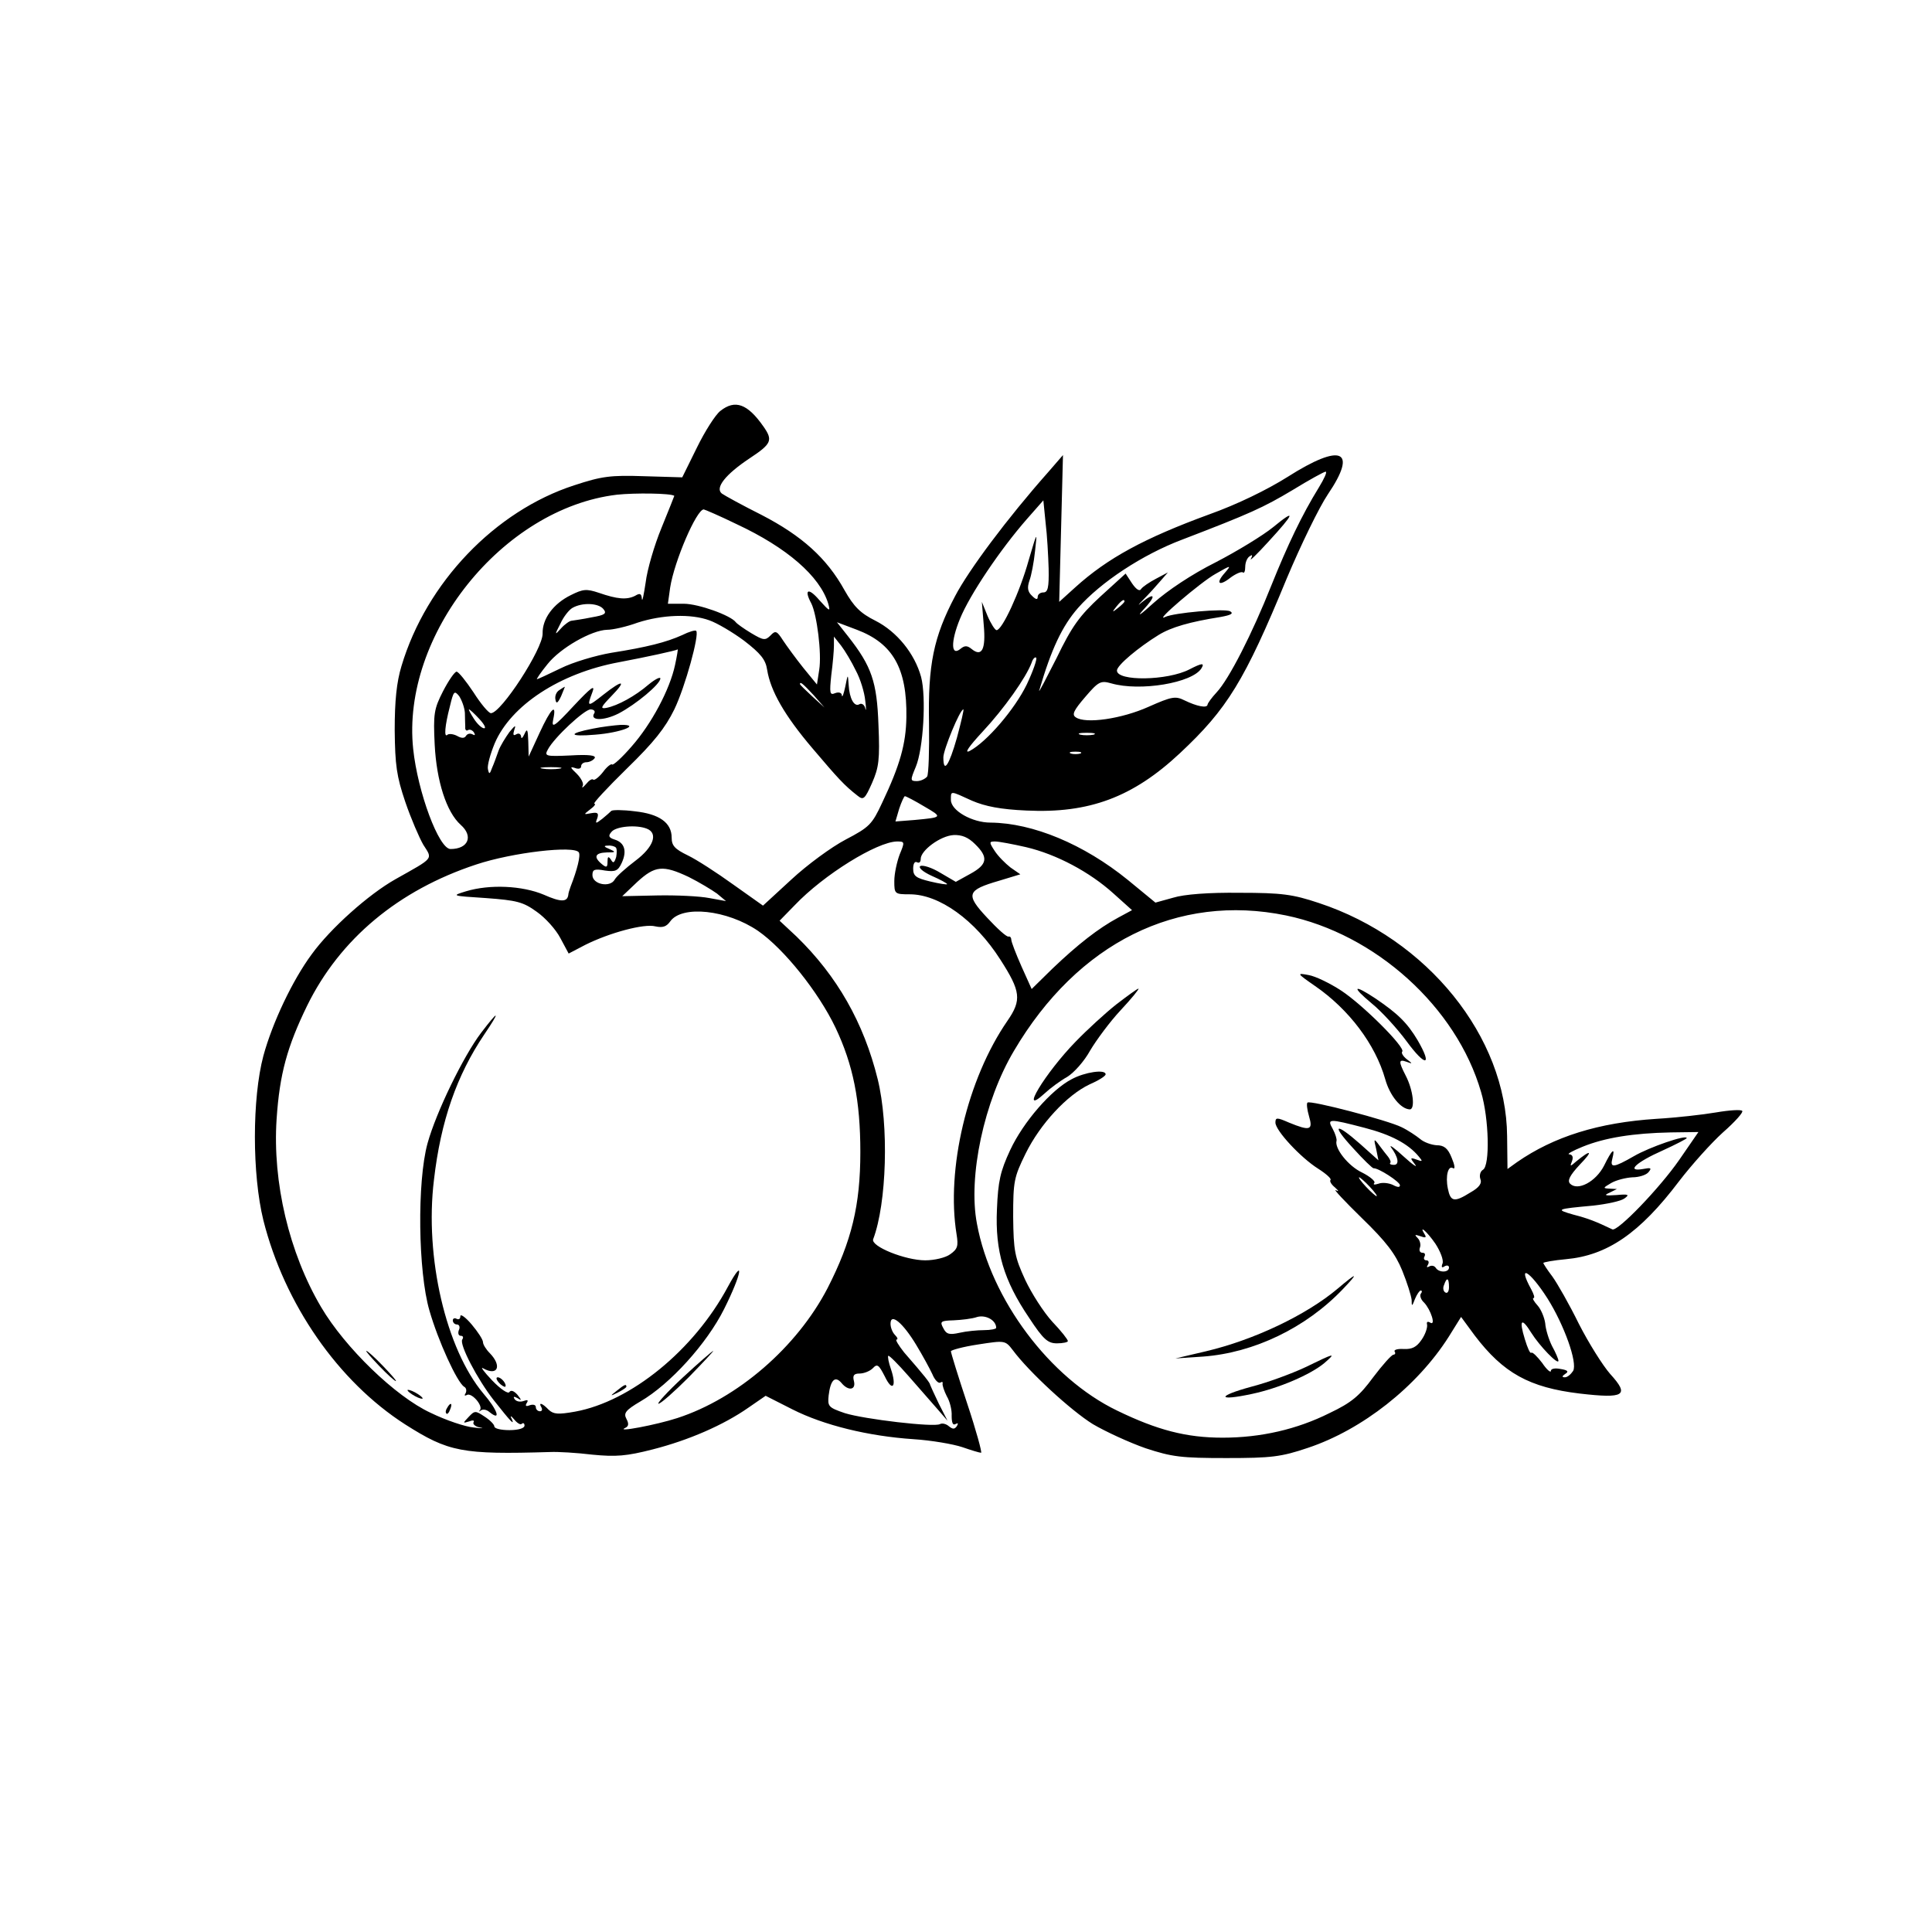 <svg version="1.0" xmlns="http://www.w3.org/2000/svg"
 width="512pt" height="512pt" viewBox="0 0 512 512"
 preserveAspectRatio="xMidYMid meet">
<g transform="translate(0,512) scale(0.1,-0.1)"
fill="#000000" stroke="none">
<path d="M1909 4031 c-13 -10 -41 -54 -62 -97 l-39 -79 -101 3 c-89 3 -112 0
-185 -24 -210 -68 -392 -258 -458 -479 -13 -43 -18 -92 -18 -170 1 -93 5 -122
28 -190 15 -44 37 -95 48 -114 25 -39 29 -33 -74 -91 -71 -40 -172 -130 -222
-199 -51 -69 -104 -181 -128 -269 -30 -113 -30 -314 0 -436 56 -222 198 -427
376 -541 115 -73 150 -80 384 -73 20 1 71 -2 112 -7 62 -6 90 -4 160 14 94 24
187 64 254 111 l45 31 71 -36 c83 -42 201 -71 321 -79 47 -3 105 -13 129 -21
23 -8 46 -15 50 -15 3 0 -13 59 -37 131 -24 72 -43 134 -43 138 0 3 32 12 72
18 71 11 72 11 92 -15 43 -58 154 -160 212 -196 34 -20 97 -49 140 -64 70 -23
94 -26 214 -26 119 0 145 3 216 27 144 48 289 162 373 294 l33 53 36 -49 c76
-100 145 -138 278 -154 120 -14 133 -5 81 52 -20 23 -57 82 -83 133 -25 51
-57 107 -70 125 -13 17 -24 34 -24 36 0 2 27 7 60 10 109 10 195 68 300 207
33 43 85 101 116 129 32 28 55 54 51 57 -3 4 -34 2 -69 -4 -35 -6 -106 -14
-158 -17 -154 -10 -272 -47 -370 -115 l-25 -18 -1 87 c-2 263 -211 523 -499
618 -69 23 -98 27 -210 27 -82 1 -147 -4 -176 -13 l-47 -13 -73 60 c-117 95
-252 151 -364 152 -49 0 -105 32 -105 60 0 25 -3 25 56 -2 35 -15 76 -23 144
-26 166 -8 282 35 407 152 125 117 171 191 283 463 37 88 86 189 109 223 80
118 36 137 -107 46 -54 -34 -134 -73 -207 -99 -172 -63 -270 -116 -356 -194
l-42 -38 5 194 5 195 -39 -45 c-109 -123 -211 -260 -247 -329 -57 -108 -72
-182 -69 -337 1 -71 -1 -134 -5 -141 -5 -6 -17 -12 -27 -12 -18 0 -18 2 -3 38
20 48 28 185 14 238 -17 62 -64 120 -121 149 -40 20 -57 37 -82 81 -47 85
-113 144 -219 199 -52 26 -99 52 -106 57 -19 15 10 51 73 93 59 39 63 48 37
85 -42 60 -75 72 -114 41z m1586 -203 c-45 -73 -83 -153 -126 -260 -50 -126
-112 -248 -145 -283 -13 -14 -24 -29 -24 -33 -2 -9 -28 -4 -61 12 -24 12 -34
10 -95 -17 -71 -32 -167 -46 -193 -28 -11 7 -6 18 25 54 35 41 41 44 69 36 76
-22 215 1 239 40 9 15 1 14 -32 -3 -58 -30 -192 -32 -192 -3 0 14 58 62 110
94 34 21 83 35 165 48 27 5 35 9 25 15 -15 8 -150 -4 -172 -15 -34 -17 95 93
133 114 42 24 43 24 25 3 -26 -29 -15 -37 16 -12 14 10 28 16 32 13 3 -3 6 3
6 15 0 11 5 24 12 28 7 5 8 3 3 -7 -5 -8 16 12 46 45 70 76 75 90 13 39 -27
-22 -96 -64 -152 -93 -64 -32 -128 -75 -165 -108 -34 -31 -46 -39 -28 -19 36
38 33 50 -4 20 -11 -10 -9 -6 5 8 14 14 34 36 45 49 l20 23 -32 -17 c-17 -9
-35 -21 -39 -27 -4 -7 -13 -1 -24 15 l-17 26 -67 -61 c-55 -51 -75 -78 -116
-163 -28 -55 -48 -94 -46 -86 32 110 61 171 103 219 60 68 170 141 276 181
180 69 215 85 292 131 44 27 84 49 88 49 5 0 -4 -19 -18 -42z m-1708 -22 c0 0
-15 -39 -34 -85 -19 -46 -38 -111 -42 -145 -5 -33 -9 -53 -10 -43 -1 14 -5 16
-18 8 -22 -11 -47 -9 -96 8 -33 11 -42 10 -74 -6 -47 -23 -76 -63 -75 -102 1
-40 -110 -211 -137 -211 -6 0 -27 25 -46 55 -20 30 -40 55 -45 55 -5 0 -21
-23 -36 -52 -24 -47 -26 -60 -22 -142 5 -96 31 -178 69 -212 34 -30 20 -64
-27 -64 -31 0 -87 151 -99 265 -32 302 237 638 540 674 47 5 143 4 152 -3z
m992 -193 c1 -50 -2 -63 -14 -63 -8 0 -15 -5 -15 -12 0 -8 -5 -7 -15 3 -12 11
-13 22 -7 40 5 13 12 49 15 79 6 53 6 53 -17 -25 -23 -83 -70 -185 -85 -185
-4 0 -15 17 -24 38 l-15 37 5 -61 c6 -65 -5 -86 -32 -64 -11 9 -18 10 -29 1
-26 -22 -27 18 -2 79 26 64 107 184 177 264 l44 50 6 -60 c4 -32 7 -87 8 -121z
m-827 118 c133 -62 221 -138 243 -211 6 -22 4 -21 -24 10 -29 34 -41 28 -21
-9 15 -30 28 -133 21 -176 l-6 -39 -36 44 c-20 25 -44 58 -54 73 -16 25 -20
27 -33 13 -14 -14 -19 -13 -51 6 -20 12 -38 25 -41 29 -13 18 -99 49 -138 49
l-42 0 6 43 c11 70 70 207 89 207 2 0 42 -17 87 -39z m1028 -205 c0 -2 -8 -10
-17 -17 -16 -13 -17 -12 -4 4 13 16 21 21 21 13z m-1381 -20 c10 -12 4 -16
-31 -22 -24 -5 -47 -8 -53 -9 -5 0 -18 -9 -28 -20 -17 -19 -18 -19 -2 12 8 18
23 37 32 42 26 15 69 13 82 -3z m281 -30 c20 -7 61 -31 92 -54 44 -34 57 -50
61 -77 9 -56 46 -121 120 -208 68 -80 84 -98 120 -126 15 -12 19 -9 38 34 18
41 21 62 17 154 -4 114 -18 155 -80 234 l-30 38 53 -20 c95 -36 133 -102 131
-232 -1 -70 -17 -127 -64 -226 -27 -58 -34 -65 -97 -98 -38 -20 -102 -67 -144
-106 l-75 -69 -79 56 c-43 31 -97 66 -120 77 -35 17 -43 26 -43 47 0 40 -33
63 -98 70 -31 4 -59 4 -62 1 -3 -3 -14 -13 -24 -21 -18 -14 -19 -13 -13 2 4
13 1 16 -16 13 -21 -4 -21 -4 -3 10 11 8 16 15 11 15 -5 0 34 42 86 93 72 70
102 108 126 157 29 60 67 199 58 208 -2 3 -19 -2 -37 -11 -42 -19 -93 -32
-188 -47 -41 -7 -102 -25 -134 -41 -33 -16 -61 -29 -63 -29 -2 0 10 18 28 40
34 43 117 90 158 91 15 0 51 8 81 19 65 21 141 24 190 6z m388 -133 c12 -22
23 -58 25 -80 3 -21 2 -30 0 -20 -2 9 -9 14 -15 11 -14 -9 -27 15 -29 51 -2
30 -2 30 -9 -5 -4 -19 -8 -30 -9 -23 0 7 -8 10 -18 6 -14 -6 -15 0 -10 48 4
30 7 65 7 78 l0 24 19 -24 c10 -13 28 -43 39 -66z m-479 15 c-14 -66 -63 -157
-115 -216 -25 -29 -49 -51 -52 -48 -2 3 -14 -6 -24 -20 -11 -14 -23 -23 -26
-20 -3 3 -11 -2 -19 -12 -8 -9 -12 -12 -9 -5 4 6 -4 21 -16 33 -17 16 -18 19
-5 15 10 -4 17 -2 17 4 0 6 6 11 14 11 8 0 18 5 22 11 4 7 -15 10 -64 7 -66
-3 -70 -2 -60 16 17 32 97 106 113 106 9 0 13 -5 10 -10 -13 -20 24 -21 64 -1
46 24 111 78 111 93 0 5 -14 -2 -31 -16 -36 -31 -82 -56 -112 -62 -17 -3 -15
2 13 31 42 43 31 45 -21 4 -43 -34 -44 -33 -29 7 8 21 -4 12 -50 -37 -51 -55
-59 -60 -54 -36 10 46 -6 30 -36 -35 l-29 -63 -1 40 c-1 32 -3 36 -10 20 -5
-11 -9 -14 -9 -7 -1 7 -6 10 -13 6 -8 -5 -9 -1 -5 12 5 14 2 12 -13 -6 -10
-14 -24 -36 -29 -50 -5 -14 -12 -34 -17 -45 -6 -17 -8 -18 -11 -3 -2 9 6 39
18 68 43 101 173 186 329 215 74 14 152 31 156 34 1 1 -2 -18 -7 -41z m932
-52 c-32 -66 -106 -152 -151 -176 -16 -8 -3 11 34 51 57 61 115 143 130 183 3
10 9 16 12 13 3 -3 -8 -35 -25 -71z m-565 -28 l29 -33 -32 29 c-18 17 -33 31
-33 33 0 8 8 1 36 -29z m-924 -47 c0 -14 1 -32 1 -38 -1 -7 3 -11 7 -8 5 3 12
0 16 -6 4 -7 3 -9 -4 -5 -6 3 -13 2 -17 -4 -4 -7 -12 -7 -24 0 -10 5 -21 6
-25 3 -10 -10 -7 24 6 74 10 42 12 44 25 28 7 -11 14 -30 15 -44z m38 -16 c13
-14 19 -25 13 -25 -6 0 -18 11 -27 25 -9 14 -15 25 -13 25 2 0 14 -11 27 -25z
m1266 -50 c-21 -74 -36 -96 -36 -52 0 20 44 127 53 127 2 0 -6 -34 -17 -75z
m362 8 c-10 -2 -26 -2 -35 0 -10 3 -2 5 17 5 19 0 27 -2 18 -5z m-35 -50 c-7
-2 -19 -2 -25 0 -7 3 -2 5 12 5 14 0 19 -2 13 -5z m-1380 -40 c-13 -2 -33 -2
-45 0 -13 2 -3 4 22 4 25 0 35 -2 23 -4z m966 -100 c50 -29 49 -29 -25 -36
l-51 -4 10 34 c6 18 13 33 15 33 3 0 26 -12 51 -27z m-735 -59 c31 -12 18 -49
-30 -85 -25 -19 -50 -41 -55 -50 -12 -22 -59 -13 -59 12 0 15 6 17 33 12 28
-4 35 -1 45 21 14 31 7 53 -19 61 -16 5 -18 10 -8 21 12 14 65 19 93 8z m870
-41 c36 -35 33 -54 -13 -79 l-38 -21 -41 24 c-23 14 -46 21 -53 18 -6 -4 6
-15 30 -26 23 -10 41 -20 41 -22 0 -2 -20 1 -45 7 -37 9 -45 14 -45 34 0 13 4
20 10 17 6 -3 10 0 10 9 0 22 52 61 87 63 22 1 39 -6 57 -24z m-200 -28 c-7
-19 -14 -50 -14 -70 0 -34 1 -35 41 -35 78 0 173 -68 240 -173 54 -84 57 -107
19 -162 -107 -155 -163 -394 -135 -566 5 -31 3 -39 -17 -53 -12 -9 -42 -16
-66 -16 -53 0 -145 37 -138 56 36 95 42 302 12 424 -37 150 -108 274 -215 378
l-45 42 40 41 c77 81 218 168 271 169 21 0 21 -1 7 -35z m335 20 c81 -19 169
-66 232 -123 l49 -44 -37 -20 c-52 -28 -107 -71 -174 -135 l-55 -54 -27 60
c-15 34 -27 65 -27 71 0 5 -3 9 -7 8 -5 -2 -30 21 -57 50 -58 62 -54 73 32 98
l56 17 -26 18 c-14 11 -33 30 -42 44 -15 23 -15 25 1 25 10 0 47 -7 82 -15z
m-1087 -1 c3 -3 3 -14 1 -25 -5 -16 -8 -18 -14 -7 -7 10 -9 8 -9 -6 0 -15 -3
-16 -15 -6 -23 19 -18 30 13 31 24 0 25 1 7 9 -15 6 -16 9 -4 9 9 1 18 -2 21
-5z m-98 -13 c5 -8 -4 -45 -22 -91 -3 -8 -6 -18 -6 -22 -3 -19 -20 -19 -65 1
-57 24 -143 28 -206 9 -39 -12 -39 -12 53 -18 81 -6 98 -10 134 -36 23 -16 51
-47 63 -70 l22 -41 44 23 c64 32 156 57 186 49 19 -4 29 -1 39 13 31 44 151
31 233 -25 69 -48 160 -162 205 -256 47 -99 66 -194 66 -330 0 -141 -23 -236
-87 -361 -81 -156 -238 -292 -398 -344 -55 -18 -166 -39 -138 -26 9 4 10 11 3
24 -8 15 -2 23 37 46 79 46 176 153 222 245 47 94 55 142 10 59 -90 -168 -257
-304 -405 -331 -45 -8 -57 -7 -70 5 -17 18 -28 21 -19 6 3 -6 1 -10 -4 -10 -6
0 -11 5 -11 11 0 6 -7 8 -16 5 -10 -4 -13 -2 -8 6 5 8 2 9 -9 5 -9 -3 -19 -1
-23 5 -5 7 -2 8 7 3 12 -8 12 -6 0 9 -9 10 -17 13 -21 7 -3 -6 -23 7 -46 31
-21 22 -32 37 -24 32 39 -22 51 6 18 40 -10 10 -18 23 -18 29 0 7 -14 28 -30
47 -16 19 -30 29 -30 22 0 -7 -4 -10 -10 -7 -5 3 -10 1 -10 -4 0 -6 5 -11 11
-11 6 0 9 -7 5 -15 -3 -8 -1 -15 5 -15 6 0 8 -4 4 -10 -8 -13 40 -105 83 -160
45 -57 57 -70 48 -50 -5 9 -2 9 7 -2 8 -10 17 -15 20 -11 4 3 7 1 7 -5 0 -7
-16 -12 -40 -12 -22 0 -40 4 -40 10 0 5 -12 17 -26 26 -24 16 -26 16 -42 -1
-16 -17 -16 -17 1 -12 10 4 15 3 12 -2 -3 -5 5 -12 17 -14 13 -2 5 -3 -17 0
-22 2 -73 19 -114 39 -93 43 -227 173 -290 280 -85 144 -129 331 -118 498 8
120 28 192 81 301 87 177 242 306 448 374 96 32 261 51 272 32z m291 -65 c28
-14 61 -34 75 -44 l24 -20 -44 8 c-25 5 -87 8 -138 7 l-93 -2 40 38 c47 43 68
45 136 13z m1583 -102 c237 -49 452 -243 517 -468 21 -70 24 -195 5 -206 -7
-4 -10 -15 -7 -24 5 -12 -3 -23 -26 -36 -43 -27 -53 -25 -60 10 -7 34 1 63 14
54 6 -3 4 9 -4 28 -10 25 -20 33 -40 33 -14 1 -34 8 -44 17 -10 8 -32 23 -49
31 -36 18 -242 72 -249 65 -3 -2 -1 -19 4 -36 11 -37 3 -40 -53 -17 -32 14
-36 14 -36 0 0 -21 67 -93 113 -122 22 -14 36 -27 33 -30 -3 -3 2 -12 12 -20
10 -9 11 -12 2 -7 -8 4 23 -29 69 -74 65 -63 89 -95 107 -139 13 -32 24 -67
25 -78 0 -18 1 -18 9 3 5 12 12 22 15 22 4 0 4 -4 0 -9 -3 -5 1 -16 9 -23 18
-19 32 -63 16 -53 -7 4 -10 2 -8 -6 1 -8 -5 -26 -15 -40 -13 -19 -25 -25 -47
-24 -16 1 -27 -2 -24 -7 3 -4 1 -8 -3 -8 -5 0 -29 -27 -54 -60 -36 -49 -57
-67 -116 -95 -86 -43 -182 -65 -283 -65 -96 0 -173 20 -280 72 -178 86 -334
294 -371 495 -24 125 19 325 98 458 169 287 434 418 721 359z m209 -563 c69
-18 115 -42 143 -76 11 -13 10 -14 -6 -8 -17 6 -18 5 -4 -13 8 -10 -6 -1 -30
21 -24 22 -39 33 -34 25 20 -27 23 -47 8 -47 -8 0 -12 2 -10 5 3 2 0 9 -5 16
-5 6 -16 20 -24 31 -14 19 -15 18 -8 -10 l6 -30 -48 43 c-67 59 -78 53 -19
-11 27 -30 51 -53 54 -53 13 1 70 -36 70 -45 0 -6 -6 -6 -19 1 -11 5 -28 7
-38 3 -10 -3 -15 -3 -11 2 4 4 -11 17 -33 28 -36 17 -73 64 -67 84 1 4 -3 18
-10 31 -16 28 -11 28 85 3z m833 -85 c-52 -75 -163 -190 -177 -184 -44 21 -64
29 -103 39 -49 14 -46 15 52 24 36 4 74 12 83 19 14 10 11 12 -21 9 -30 -2
-35 -1 -19 6 l20 10 -20 1 c-18 1 -17 2 5 15 14 8 39 14 56 15 17 0 37 6 43
14 9 11 6 12 -15 8 -46 -8 -18 18 52 49 35 16 64 31 64 33 0 10 -99 -24 -140
-48 -54 -31 -64 -32 -57 -6 8 31 -1 24 -22 -19 -22 -43 -70 -68 -90 -48 -8 8
-1 22 26 51 36 37 30 41 -10 8 -16 -14 -17 -14 -11 1 4 11 1 17 -7 18 -8 0 8
9 35 20 59 24 134 36 234 38 l73 1 -51 -74z m-820 -71 c13 -14 21 -25 18 -25
-2 0 -15 11 -28 25 -13 14 -21 25 -18 25 2 0 15 -11 28 -25z m174 -151 c13
-20 22 -43 19 -52 -4 -10 -2 -13 5 -8 7 4 12 2 12 -3 0 -14 -27 -14 -35 -1 -4
6 -11 7 -17 4 -7 -4 -8 -2 -4 4 4 7 2 12 -4 12 -6 0 -8 5 -5 10 3 6 1 10 -5
10 -7 0 -10 6 -7 14 3 7 0 19 -6 25 -9 9 -8 10 7 5 13 -5 17 -4 12 4 -18 29 6
8 28 -24z m297 -145 c44 -70 80 -170 68 -192 -6 -9 -15 -17 -22 -17 -8 0 -8 3
1 9 10 6 7 10 -12 13 -15 3 -26 1 -26 -5 0 -6 -11 3 -23 21 -13 17 -26 30 -29
27 -3 -3 -10 13 -17 36 -16 52 -9 59 17 17 22 -35 72 -87 72 -74 0 4 -7 21
-17 39 -9 18 -17 45 -18 60 -2 15 -11 37 -20 47 -10 11 -15 20 -11 20 4 0 1
10 -6 23 -38 69 -5 51 43 -24z m-261 30 c0 -11 -4 -18 -10 -14 -5 3 -7 12 -3
20 7 21 13 19 13 -6z m-1200 -108 c0 -3 -15 -6 -32 -6 -18 0 -48 -3 -65 -7
-27 -6 -35 -4 -43 12 -10 18 -7 20 27 21 21 1 49 4 63 9 23 6 50 -9 50 -29z
m-212 -45 c17 -28 36 -63 43 -78 6 -15 16 -25 21 -22 5 3 7 2 6 -3 -1 -4 4
-19 11 -33 8 -13 14 -37 13 -52 0 -18 3 -26 10 -22 7 4 8 2 4 -5 -6 -9 -11 -9
-21 -1 -8 7 -18 9 -24 6 -15 -9 -201 13 -252 29 -44 15 -46 18 -43 47 5 41 17
53 34 33 18 -22 39 -19 33 5 -4 15 0 20 15 20 11 0 27 6 35 14 12 13 16 9 32
-22 20 -42 32 -27 16 20 -6 17 -9 33 -7 35 2 2 26 -22 54 -54 28 -32 62 -71
77 -88 l26 -30 -23 45 c-12 25 -22 47 -23 50 0 5 -15 24 -69 86 -15 19 -24 34
-20 34 4 0 3 5 -4 12 -7 7 -12 20 -12 30 0 30 33 2 68 -56z"/>
<path d="M1482 3291 c-8 -5 -12 -16 -10 -25 2 -12 6 -10 15 9 6 14 10 25 10
25 -1 0 -8 -4 -15 -9z"/>
<path d="M1571 3189 c-67 -13 -64 -22 6 -16 67 5 124 27 68 26 -16 -1 -50 -5
-74 -10z"/>
<path d="M1275 2383 c-47 -62 -119 -210 -142 -293 -28 -102 -25 -340 5 -443
23 -80 73 -190 92 -202 6 -3 7 -11 4 -17 -4 -6 -3 -8 3 -5 12 8 44 -28 35 -40
-4 -4 -3 -5 2 -1 5 4 15 3 23 -4 32 -26 22 5 -16 49 -99 118 -156 361 -131
566 18 157 61 278 133 385 44 65 40 68 -8 5z"/>
<path d="M1005 1500 c21 -22 41 -40 44 -40 3 0 -13 18 -34 40 -21 22 -41 40
-44 40 -3 0 13 -18 34 -40z"/>
<path d="M1810 1470 c-41 -38 -70 -70 -65 -70 6 0 42 32 80 70 38 39 67 70 65
70 -3 -1 -39 -32 -80 -70z"/>
<path d="M1322 1456 c7 -8 15 -12 17 -11 5 6 -10 25 -20 25 -5 0 -4 -6 3 -14z"/>
<path d="M1634 1434 c-18 -14 -18 -15 4 -4 12 6 22 13 22 15 0 8 -5 6 -26 -11z"/>
<path d="M1080 1436 c0 -3 9 -10 20 -16 11 -6 20 -8 20 -6 0 3 -9 10 -20 16
-11 6 -20 8 -20 6z"/>
<path d="M1185 1389 c-4 -6 -5 -12 -2 -15 2 -3 7 2 10 11 7 17 1 20 -8 4z"/>
<path d="M3485 2507 c90 -62 160 -155 186 -247 12 -43 41 -79 65 -80 15 0 9
52 -11 90 -19 37 -19 44 3 36 16 -6 16 -5 0 7 -10 8 -15 17 -12 20 10 10 -104
124 -162 162 -29 19 -68 38 -86 41 -32 6 -32 5 17 -29z"/>
<path d="M2958 2458 c-29 -23 -77 -67 -107 -98 -81 -83 -153 -202 -83 -138 15
14 42 34 60 44 18 11 45 41 61 70 16 27 52 76 81 107 29 31 50 57 47 57 -3 0
-29 -19 -59 -42z"/>
<path d="M3635 2461 c26 -21 68 -67 93 -101 50 -68 69 -66 29 3 -28 47 -53 71
-112 111 -59 39 -64 32 -10 -13z"/>
<path d="M2840 2260 c-54 -28 -128 -113 -163 -188 -26 -56 -32 -82 -35 -157
-5 -111 18 -188 85 -287 38 -58 50 -68 74 -68 16 0 29 3 29 6 0 4 -18 27 -41
51 -23 25 -55 75 -72 111 -28 61 -31 77 -32 167 0 94 2 105 33 168 39 79 110
155 169 183 23 10 43 22 43 27 0 14 -55 6 -90 -13z"/>
<path d="M3545 1705 c-83 -70 -222 -136 -349 -166 l-81 -19 74 5 c134 10 272
76 370 179 43 45 38 45 -14 1z"/>
<path d="M3460 1497 c-36 -17 -101 -41 -144 -52 -92 -25 -91 -39 2 -19 71 15
155 51 192 82 32 28 28 27 -50 -11z"/>
</g>
</svg>